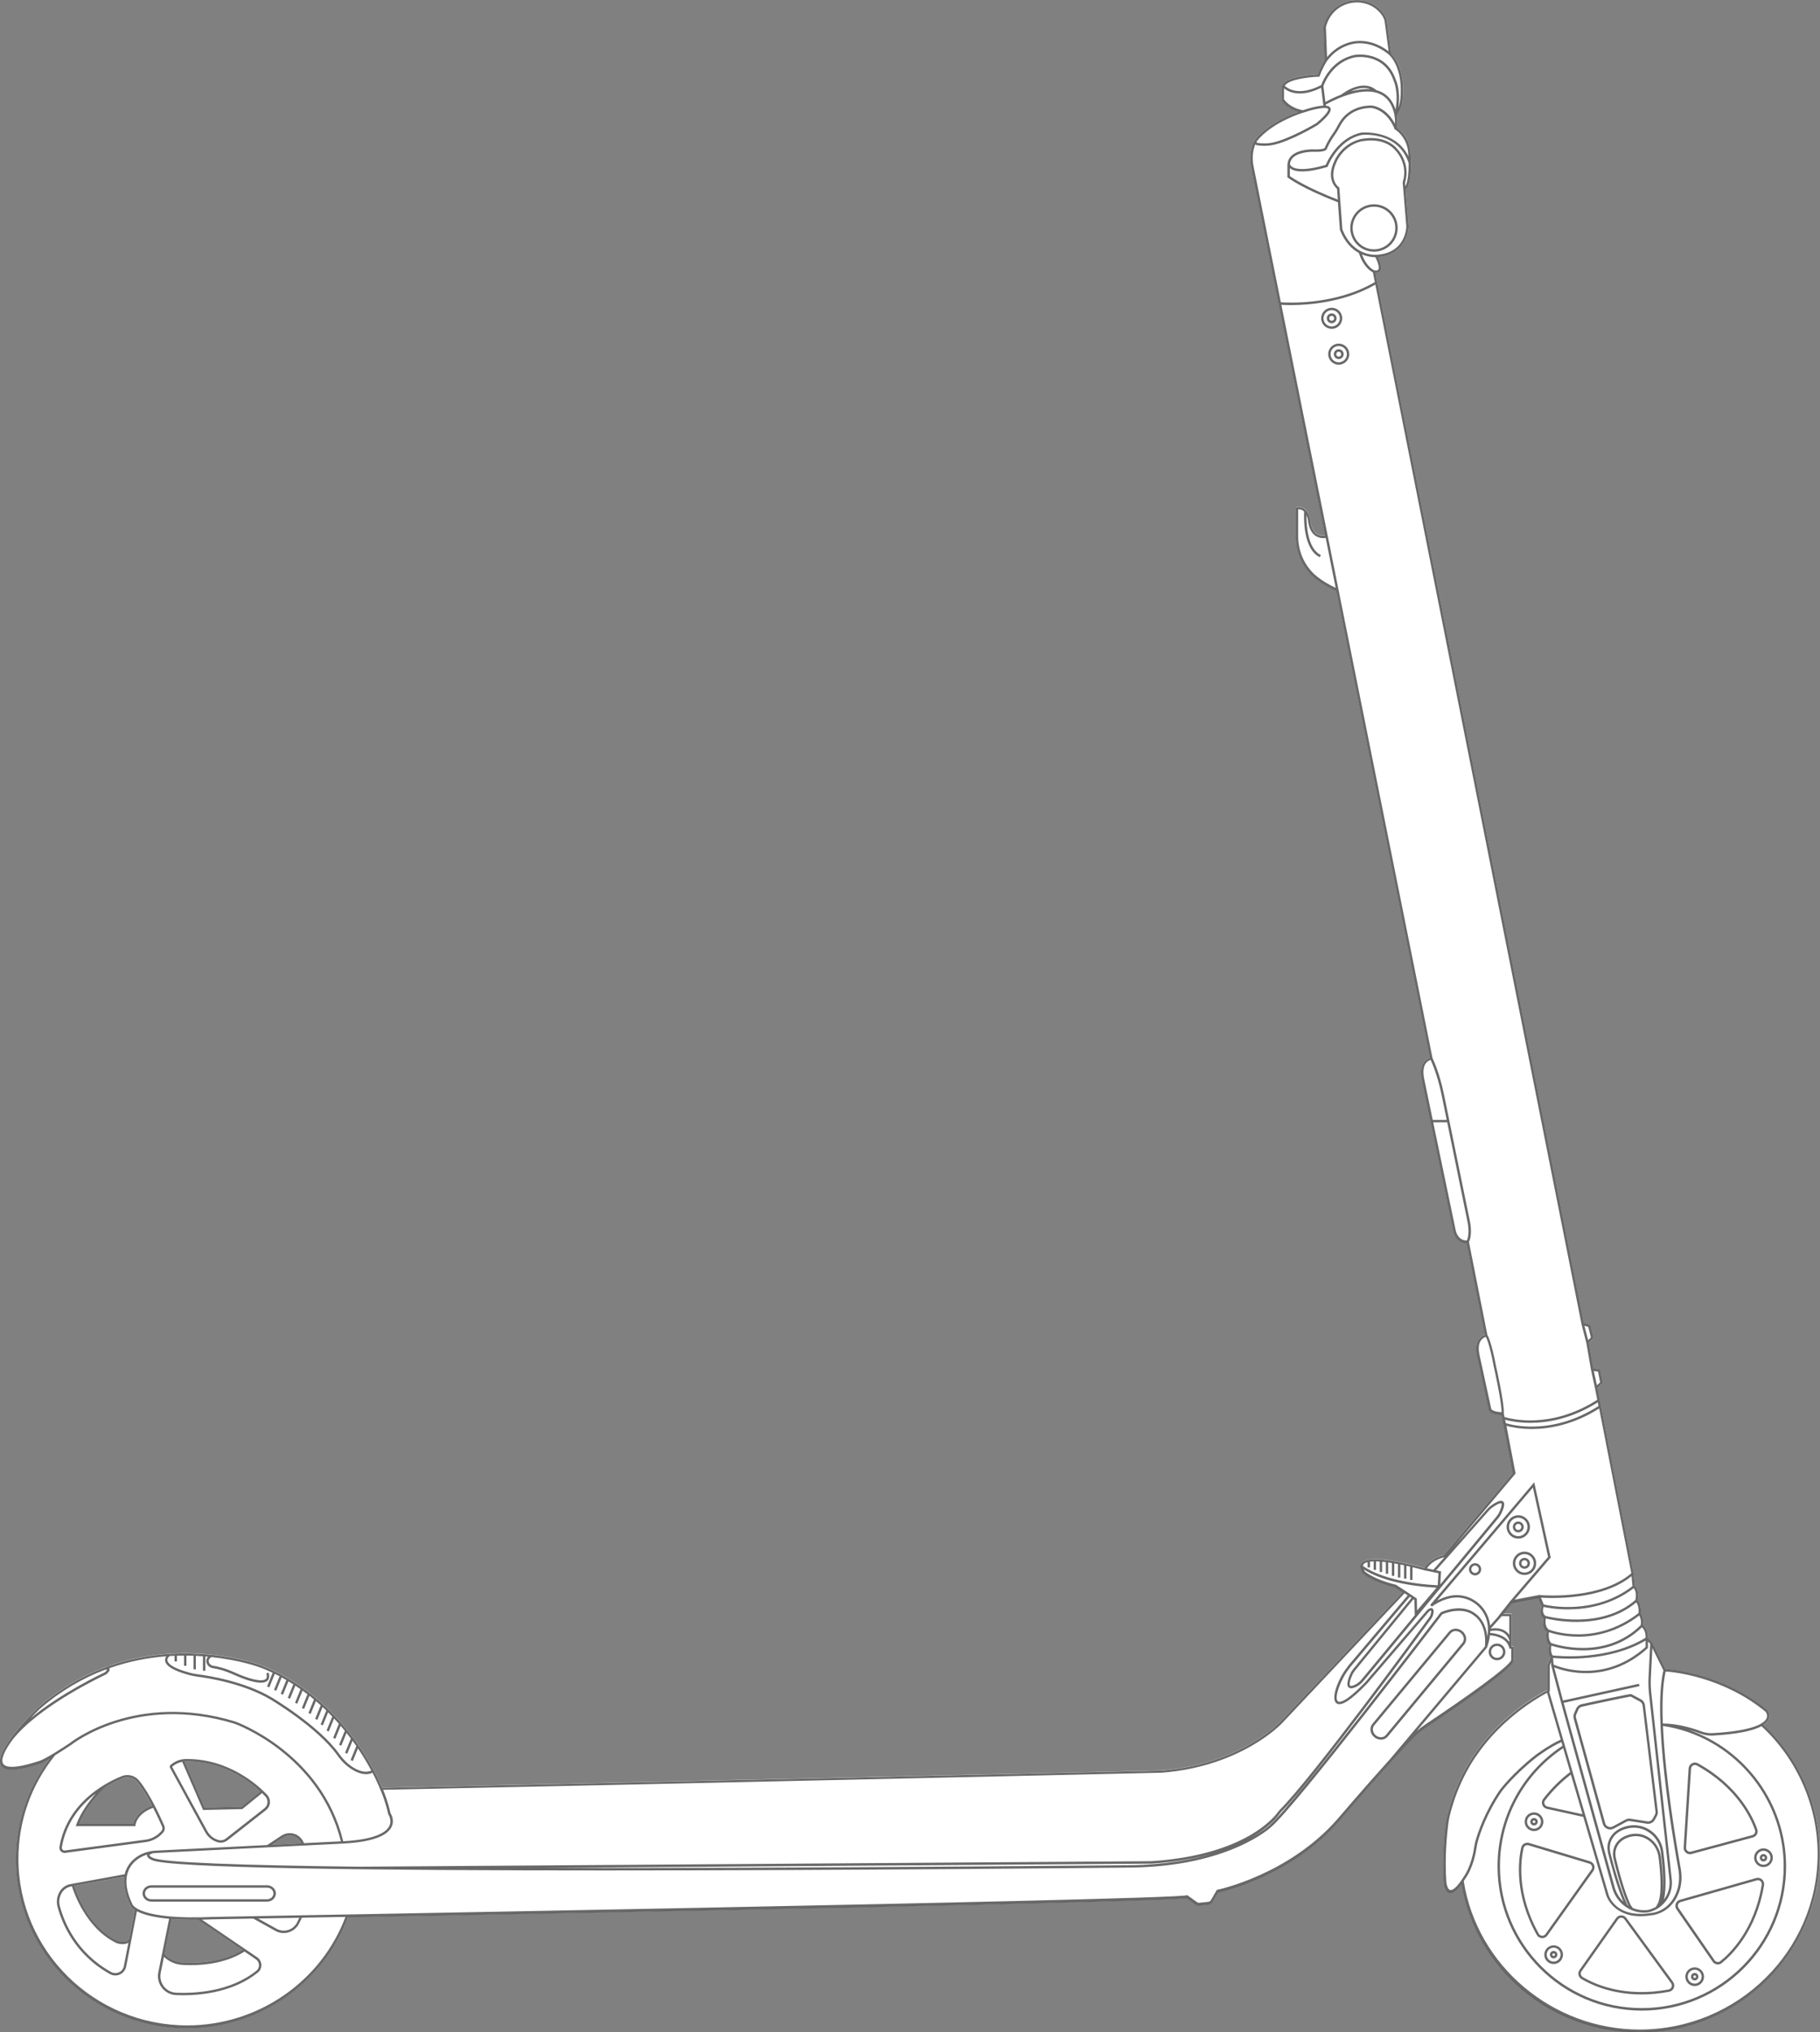 <?xml version="1.0" encoding="utf-8"?>
<!-- Generator: Adobe Illustrator 23.0.0, SVG Export Plug-In . SVG Version: 6.00 Build 0)  -->
<svg version="1.1" id="레이어_1" xmlns="http://www.w3.org/2000/svg" xmlns:xlink="http://www.w3.org/1999/xlink" x="0px"
	 y="0px" viewBox="0 0 455.34 508.34" style="enable-background:new 0 0 455.34 508.34;" xml:space="preserve">
<rect x="0" y="0" width="455.34" height="508.34" fill="#808080" stroke="none"/>
<style type="text/css">
	.st0{fill:#FFFFFF;}
	.st1{opacity:0.7;}
	.st2{fill:#282828;}
</style>
<g>
	<path class="st0" d="M378.68,415.44l0.01-3.58h-0.49v-8.17h-2.09l2.21-2.78l6.55-1.23l0.8,1.95c-0.3,0.73-0.5,2.11,0.49,2.99
		c-0.13,0.59-0.38,2.35,0.8,3.41c-0.11,0.56-0.32,2.26,0.61,3.34c-0.12,0.48-0.37,1.86,0.33,3.07l-0.76,2.06l-0.02,6.28
		c-1.43,0.71-11.31,5.92-18.23,16.08c-0.05,0.05-4.54,6.04-6.77,15.22c-0.16,0.68-0.3,1.4-0.4,2.22c-0.29,2.29-0.91,8.27-0.48,14.48
		c0.01,0.24,0.19,2.32,1.42,2.62c0.09,0.02,0.19,0.03,0.29,0.03c0.77,0,1.69-0.71,2.77-2.15c1.74,10.14,7.02,19.42,14.94,26.2
		c8.2,7,18.69,10.86,29.55,10.86c24.88,0,45.13-19.96,45.13-44.5c0-12.18-5.14-23.93-14.1-32.31c0.65-0.44,1.08-0.92,1.31-1.46
		c0.51-1.23-0.34-2.2-0.42-2.28c-11.04-9.06-23.78-10.13-25.45-10.23l-3.24-6.56l-1.13-1.22c0.1-1.95-0.8-2.87-1.22-3.18
		c0.28-1.43-0.36-2.61-0.57-2.95c0.2-1.89-0.49-2.94-0.78-3.29c0.46-2.29-0.39-3.27-0.73-3.56l-0.3-3.13l-9.06-46.43l1.32-1.17
		l-0.68-3.46l-1.69-0.23l-1.11-6.41l1.19-1.19l-0.83-3.29l-1.63-0.51L344.13,68.28c0.54,0.03,0.94-0.13,1.18-0.47
		c0.62-0.86-0.15-2.66-0.56-3.49c0.01,0,0.03,0,0.03,0c7.48-0.65,7.66-7.58,7.66-7.68l-0.76-9.15c1.79-1.59,1.31-8.37,1.25-9.15
		c-0.2-3.9-2.71-5.89-3.41-6.38c0.22-1.25,0.07-2.61-0.01-3.1c0.11-0.15,0.24-0.37,0.42-0.69c0.56-1,0.91-2.17,1.03-3.36
		c0.73-7.56-2.3-10.84-2.87-11.38l-1.11-8.43c-0.25-0.79-0.66-1.51-1.21-2.15c-1.76-2.06-4.37-3.07-7.11-2.81
		c-2.77,0.27-5.22,1.85-6.55,4.22c-0.73,1.3-0.96,2.36-0.97,2.48l0.3,8.31c-0.22,0.34-1.1,1.78-1.74,3.55
		c-1.59,0.07-9.05,0.54-9.05,3.43v2.87l0.04,0.14c0.04,0.09,1.08,2,4.2,2.9c-2.29,0.81-7.81,3.08-10.91,7.04
		c-0.01,0.01-0.01,0.01-0.01,0.01h-0.01c-0.07,0.11-1.8,2.7-0.88,6.91l18.47,92.07c-0.43,0.06-1.29,0.1-2.08-0.43
		c-0.89-0.6-1.44-1.74-1.62-3.4c-0.01-0.07-0.2-1.88-1.38-2.81c-0.56-0.44-1.23-0.61-2.02-0.52l-0.26,0.04v7.39
		c0,4.13,1.89,8.07,5.05,10.56c1.43,1.13,3.15,2.14,5.08,3.01l23.43,116.8c-0.37,0.1-0.99,0.35-1.48,0.99
		c-0.75,0.99-0.94,2.48-0.54,4.46l7.92,38.02c0.01,0.03,0.65,2.88,3.28,2.88c0.01,0,0.01,0,0.02,0l4.57,22.92
		c-0.37,0.13-1.01,0.42-1.49,1.11c-0.68,0.97-0.83,2.35-0.45,4.13c0.97,4.53,2.92,13.44,2.92,13.44c0.01,0.2,0.26,1.19,3.21,1.35
		l2.8,14.57l-17.33,20.54c-0.59,0.11-3.23,0.74-4.8,3.21c-2.18-0.62-13.82-3.74-15.71-1.22c-0.45,0.61-0.35,1.45,0.36,2.54
		c0.09,0.09,2.23,2.07,7.98,3.48l1.9,1.24l-30.56,32.4c-0.1,0.1-9.98,10.7-29.78,12.23c-1.36,0.03-136.88,3.1-194.98,4.31
		c-0.89-2.26-9.47-22.59-30.49-30.72c-0.12-0.04-4.9-1.8-12.18-2.56l-0.01-0.01c-0.01,0-0.02,0.01-0.04,0.01
		c-3.13-0.33-6.71-0.47-10.59-0.22l-0.01-0.02c-0.01,0.01-0.02,0.01-0.04,0.03c-5,0.33-10.49,1.32-16.09,3.44
		c-0.06,0.01-0.11,0.01-0.16,0.02l0.01,0.03c-5.49,2.09-11.11,5.25-16.48,9.92c-1.16,1.12-11.28,11.05-9.23,14.42
		c0.95,1.57,4.19,1.42,9.87-0.47c0.04-0.01,0.61-0.19,2.25-1.11c-5.49,7.3-8.38,15.95-8.38,25.1c0,23.3,19.21,42.25,42.84,42.25
		c17.94,0,34.09-11.14,40.24-27.75c65.56-1.19,203.38-3.79,209.82-4.79l2.19,1.57c0.3,0.22,0.68,0.31,1.05,0.28l2.18-0.23
		c0.49-0.05,0.92-0.33,1.16-0.76c0.88-1.53,1.2-2.09,1.32-2.3c1.69-0.37,18.37-4.36,30.12-17.71c0.13-0.15,12.8-14.97,18.86-21.11
		c0.97-0.98,2.06-1.88,3.23-2.66C363.3,427.67,377.99,417.72,378.68,415.44z M45.6,490.94c-1.66-0.11-3.2-0.82-4.34-2l-0.1-0.1
		l1.77-8.77c1.59,0.13,3.41,0.2,5.52,0.2c0.34,0,0.69,0,1.05-0.01l11.14,7.59C55.38,491.03,49,491.16,45.6,490.94z M33.33,456.24
		H19.8c1.74-4.43,5.96-8.63,6.44-9.1c1.72-1.05,3.3-1.78,4.44-2.24c0.39-0.16,0.79-0.23,1.2-0.23c0.94,0,1.84,0.41,2.46,1.17
		c1.28,1.57,2.58,3.79,3.68,5.89C34.32,453.05,33.51,455.43,33.33,456.24z M65.1,448.16l-4.69,3.82l-9.22,0.21l-4.98-11.51
		c0.06,0,0.11-0.01,0.17-0.02C55.45,440.48,62.08,445.39,65.1,448.16z M70.73,459.73c0.57-0.38,1.26-0.56,1.95-0.52
		c1.21,0.08,2.24,0.83,2.71,1.93l-7.36,0.37L70.73,459.73z M29.38,485.54c-7.25-3.47-10.24-12.01-10.79-13.75l12.49-2.27
		c-0.26,1.83,0.08,4.16,1.48,7.1c0.02,0.06,0.21,0.56,1.14,1.18l-1.36,7.02C31.76,486.36,29.45,485.56,29.38,485.54z"/>
	<g class="st1">
		<path class="st2" d="M441.23,431.51c0.65-0.44,1.09-0.92,1.31-1.46c0.51-1.23-0.34-2.21-0.41-2.28
			c-11.04-9.06-23.78-10.13-25.45-10.23l-3.24-6.56l-1.13-1.21c0.1-1.95-0.8-2.87-1.22-3.18c0.29-1.42-0.36-2.61-0.57-2.96
			c0.2-1.89-0.49-2.94-0.78-3.29c0.46-2.29-0.39-3.27-0.73-3.56l-0.29-3.13l-9.06-46.43l1.32-1.18l-0.68-3.45l-1.69-0.23l-1.11-6.41
			l1.19-1.19l-0.83-3.29l-1.63-0.51L344.13,68.28c0.54,0.03,0.94-0.13,1.18-0.46c0.62-0.86-0.14-2.66-0.56-3.49
			c0.01,0,0.03,0,0.03,0c7.48-0.65,7.66-7.58,7.66-7.68l-0.76-9.15c1.79-1.59,1.31-8.37,1.25-9.14c-0.21-3.9-2.71-5.9-3.41-6.39
			c0.21-1.25,0.06-2.61-0.01-3.1c0.11-0.15,0.23-0.37,0.41-0.69c0.56-1,0.92-2.16,1.03-3.36c0.73-7.55-2.3-10.84-2.86-11.38
			l-1.12-8.43c-0.25-0.79-0.66-1.51-1.21-2.15c-1.76-2.05-4.36-3.07-7.12-2.8c-2.76,0.27-5.21,1.85-6.56,4.22
			c-0.73,1.3-0.95,2.36-0.97,2.48l0.3,8.31c-0.22,0.34-1.09,1.78-1.73,3.55c-1.59,0.07-9.05,0.54-9.05,3.43v2.87l0.03,0.14
			c0.05,0.09,1.09,2.01,4.2,2.9c-2.29,0.81-7.81,3.08-10.9,7.05c0,0-0.01,0.01-0.01,0.02l0,0c-0.07,0.11-1.81,2.7-0.89,6.91
			l18.47,92.08c-0.43,0.06-1.29,0.09-2.08-0.43c-0.89-0.6-1.43-1.74-1.61-3.4c-0.01-0.08-0.2-1.87-1.38-2.81
			c-0.56-0.44-1.24-0.62-2.02-0.52l-0.26,0.03v7.39c0,4.12,1.89,8.07,5.05,10.56c1.44,1.13,3.15,2.14,5.08,3l23.43,116.8
			c-0.37,0.1-0.99,0.35-1.48,1c-0.75,0.98-0.94,2.48-0.55,4.46l7.92,38.02c0.01,0.03,0.65,2.88,3.28,2.88c0.01,0,0.01,0,0.02,0
			l4.57,22.93c-0.37,0.12-1.01,0.42-1.5,1.11c-0.68,0.97-0.83,2.36-0.45,4.12c0.97,4.53,2.92,13.44,2.92,13.44
			c0.02,0.2,0.26,1.19,3.21,1.36l2.8,14.56l-17.33,20.55c-0.59,0.11-3.23,0.73-4.8,3.2c-2.18-0.61-13.82-3.74-15.71-1.22
			c-0.45,0.61-0.35,1.44,0.36,2.54c0.09,0.08,2.24,2.07,7.98,3.48l1.9,1.24l-30.55,32.4c-0.1,0.11-9.99,10.7-29.77,12.23
			c-1.36,0.03-136.88,3.11-194.98,4.3c-0.89-2.26-9.46-22.58-30.49-30.71c-0.12-0.05-4.9-1.8-12.18-2.56l-0.01-0.02
			c-0.01,0-0.02,0.01-0.04,0.02c-3.13-0.32-6.71-0.47-10.59-0.21l-0.01-0.02c0,0-0.02,0.02-0.04,0.02c-5,0.33-10.49,1.33-16.09,3.44
			c-0.06,0.01-0.11,0.02-0.16,0.03l0.01,0.03c-5.49,2.09-11.1,5.25-16.48,9.92c-1.16,1.12-11.28,11.04-9.24,14.42
			c0.95,1.57,4.19,1.42,9.87-0.47c0.04-0.01,0.6-0.18,2.24-1.11c-5.49,7.3-8.38,15.94-8.38,25.1c0,23.3,19.22,42.25,42.84,42.25
			c17.95,0,34.09-11.14,40.25-27.75c65.56-1.19,203.38-3.79,209.82-4.79l2.19,1.58c0.3,0.22,0.68,0.31,1.05,0.28l2.18-0.23
			c0.48-0.05,0.92-0.33,1.16-0.75c0.88-1.53,1.2-2.09,1.32-2.3c1.68-0.37,18.36-4.35,30.12-17.71c0.13-0.15,12.8-14.98,18.86-21.11
			c0.97-0.98,2.06-1.88,3.23-2.66c6.28-4.17,20.96-14.13,21.66-16.41l0.01-3.58h-0.49v-8.16h-2.09l2.21-2.78l6.54-1.23l0.81,1.95
			c-0.3,0.73-0.51,2.11,0.49,2.99c-0.13,0.59-0.38,2.34,0.8,3.41c-0.11,0.56-0.32,2.26,0.61,3.34c-0.12,0.48-0.37,1.86,0.33,3.06
			l-0.77,2.07l-0.02,6.28c-1.43,0.71-11.31,5.92-18.24,16.08c-0.04,0.06-4.53,6.04-6.77,15.22c-0.17,0.68-0.3,1.41-0.4,2.22
			c-0.29,2.28-0.91,8.27-0.48,14.48c0.02,0.24,0.2,2.32,1.42,2.62c0.09,0.02,0.19,0.03,0.29,0.03c0.77,0,1.69-0.71,2.77-2.15
			c1.73,10.14,7.02,19.42,14.94,26.19c8.19,7,18.69,10.86,29.54,10.86c24.88,0,45.13-19.97,45.13-44.51
			C455.34,451.64,450.2,439.89,441.23,431.51z M441.99,429.83c-0.47,1.13-2.83,3.12-13.39,3.74c-1.03,0.07-2.03-0.09-2.99-0.45
			c-1.96-0.74-5.76-1.94-9.59-1.96c-0.2-5.15-0.04-9.75,0.71-13c1.88,0.12,14.25,1.26,24.98,10.05
			C441.72,428.22,442.35,428.94,441.99,429.83z M392.83,443.3c-2.46,1.86-4.73,4.11-6.75,6.71c-0.33,0.43-0.42,0.99-0.23,1.5
			c0.19,0.51,0.62,0.89,1.15,1.01l9.12,2.01l5.77,19.7c0.02,0.06,1.63,5.15,8.59,5.15c0.8,0,1.68-0.07,2.63-0.22
			c0.05,0,4.89-0.27,6.93-5.72c0.68-1.82,0.84-3.89,0.46-5.98c-1.11-6.15-3.88-22.53-4.45-35.68c17.24,2.58,30.2,17.6,30.2,35.09
			c0,19.57-15.92,35.49-35.49,35.49c-19.57,0-35.49-15.92-35.49-35.49c0-11.92,5.91-22.92,15.82-29.53L392.83,443.3z M395.93,453.87
			l-8.8-1.94c-0.33-0.07-0.59-0.31-0.71-0.62c-0.12-0.32-0.06-0.66,0.14-0.92c1.93-2.49,4.1-4.65,6.45-6.45L395.93,453.87z
			 M412.86,411.23l-0.42,8.33c-0.07,1.38-0.03,2.77,0.12,4.14l5.11,46.53c0.2,1.83-0.33,3.59-1.37,4.96
			c0.73-3.02,0.34-8.06-0.18-12.07c-0.27-2.08-1.41-3.96-3.12-5.17c-1.71-1.2-3.78-1.62-5.8-1.17c-0.13,0.03-0.2,0.05-0.2,0.05
			c-2.76,0.68-3.94,2.26-4.45,3.46c-0.44,1.04-0.5,2.22-0.2,3.44c0.61,2.45,2.13,8.17,3.81,12.03c-1.03-0.97-1.81-2.23-2.21-3.69
			L391.2,426l18.97-4.18l-0.13-0.59l-19,4.19l-2.2-8.29c2.58,1.02,13.24,4.37,23.36-4.75l0.1-0.09v-1.64L412.86,411.23z
			 M407.2,476.62c-1.85-3.73-3.6-10.34-4.28-13.02c-0.27-1.08-0.21-2.14,0.17-3.06c0.66-1.57,2.02-2.61,4.05-3.11
			c0,0,0.07-0.02,0.18-0.04c1.86-0.41,3.76-0.03,5.33,1.08c1.57,1.11,2.62,2.84,2.87,4.75c0.38,2.95,0.84,7.67,0.38,10.85
			c0.33-2.7,0.02-6.45-0.36-9.53c-0.24-1.9-1.25-3.61-2.78-4.68c-1.45-1.02-3.19-1.36-4.89-0.97c-0.11,0.02-0.17,0.04-0.17,0.04
			c-2.38,0.61-3.39,2.02-3.83,3.1c-0.37,0.93-0.43,1.99-0.17,3.06c0.58,2.39,2.08,8.26,3.7,11.67
			C407.33,476.71,407.27,476.66,407.2,476.62z M408.52,477.33l-0.56-0.78c-1.59-3.29-3.1-9.21-3.67-11.6
			c-0.23-0.95-0.18-1.89,0.15-2.69c0.56-1.38,1.71-2.3,3.42-2.74c0,0,0.06-0.02,0.15-0.04c1.54-0.35,3.1-0.04,4.41,0.88
			c1.39,0.97,2.31,2.52,2.53,4.26c0.42,3.38,0.95,9.38-0.22,11.63l-0.44,0.78c-0.54,0.32-1.14,0.57-1.78,0.73
			c-0.16,0.04-0.26,0.06-0.25,0.06c-0.2,0.02-0.4,0.04-0.59,0.05C410.57,477.92,409.5,477.73,408.52,477.33z M411.7,410.42v1.61
			c-10.52,9.39-21.58,5.02-23.02,4.39l-0.11-1.66C390.76,414.97,402.47,415.86,411.7,410.42z M411.7,409.71
			c-9.45,5.77-21.78,4.59-23.26,4.42c-0.52-0.9-0.41-1.94-0.31-2.45c0.96,0.31,4.01,1.19,7.89,1.19c4.48,0,10.05-1.18,14.76-5.76
			C411.11,407.38,411.77,408.13,411.7,409.71z M376.56,355.17c0.95,0.26,3.2,0.78,6.32,0.78c4.35,0,10.37-1.02,16.87-5.13l0.18,0.92
			c-11.77,7.55-21.96,4.68-23.2,4.29L376.56,355.17z M400.33,345.83l-0.81,0.72l-0.77-3.56l1.05,0.14L400.33,345.83z M398.02,334.59
			l-0.68,0.68l-0.94-3.61l0.96,0.3L398.02,334.59z M344.82,67.46c-0.15,0.21-0.48,0.26-0.98,0.17c-0.2-0.08-1.96-0.89-3.09-3.99
			c1.37,0.58,2.61,0.7,3.35,0.71C344.6,65.32,345.21,66.9,344.82,67.46z M351.84,56.66c0,0.26-0.16,6.46-7.12,7.06
			c-0.06,0.01-6.06,0.8-8.88-6.35l-0.74-10.3l-0.01-0.15l-0.12-0.08c-0.11-0.08-2.74-1.95-0.49-6.53c0.02-0.04,1.6-3.7,5.8-4.87
			c0.06-0.01,5.77-1.5,8.93,2.29c0.03,0.03,3.16,3.23,1.74,7.8l-0.02,0.06L351.84,56.66z M351.61,46.63l-0.08-0.96
			c1.49-4.88-1.87-8.31-1.88-8.33c-3.39-4.07-9.28-2.53-9.53-2.47c-4.48,1.25-6.13,5.05-6.19,5.2c-2.2,4.46,0.02,6.71,0.58,7.18
			l0.19,2.69c-7.82-3.04-11.33-5.41-11.99-5.89v-2.02c0.05,0.05,0.1,0.09,0.16,0.14c0.52,0.39,1.41,0.72,2.94,0.72
			c1.43,0,3.43-0.29,6.2-1.11l0.14-0.04l0.05-0.14c0.02-0.07,2.57-6.64,8.54-7.85c0.37-0.04,9.08-0.85,11.68,7.06
			C352.43,42.91,352.27,45.46,351.61,46.63z M352.33,38.39c0.02,0.2,0.03,0.45,0.04,0.71c-3.33-6.73-11.61-5.95-11.73-5.94
			c-5.82,1.18-8.53,7.09-8.96,8.09c-5.64,1.63-7.71,0.99-8.45,0.46c-0.34-0.25-0.47-0.51-0.51-0.67c0.07-0.62,0.32-1.16,0.76-1.59
			c1.56-1.53,4.91-1.48,4.93-1.48c1.87,0.07,3.03-0.1,3.43-0.51c0.1-0.1,0.14-0.2,0.15-0.27c0.55-1.35,1.43-2.71,2.08-3.62
			c0.41-0.58,0.8-1.24,1.2-2.01c2.22-4.32,6.49-4.57,7.74-4.55c0.2,0,0.38,0.03,0.56,0.07c3.57,0.91,5.07,4.51,5.28,5.06l-0.03,0.12
			l0.18,0.11C349.06,32.38,352.11,34.27,352.33,38.39z M345.42,22.93c-0.35-0.15-0.71-0.28-1.07-0.37c-3.36-2.96-8.2,0.64-8.8,1.11
			c-1.86,0.71-3.33,1.5-3.95,1.85l-0.5-3.98c0.19-0.57,2.21-6.05,7.95-7.21c0.07-0.01,7.21-1.19,9.61,5.85
			c0.01,0.03,1.28,2.67,0.49,7.23C348.45,25.23,347.2,23.72,345.42,22.93z M342.82,22.31c-1.6-0.12-3.28,0.14-4.86,0.56
			C339.34,22.2,341.18,21.64,342.82,22.31z M332.62,4.56c1.24-2.2,3.52-3.66,6.09-3.91c0.27-0.03,0.54-0.04,0.81-0.04
			c2.25,0,4.33,0.94,5.79,2.63c0.5,0.58,0.86,1.23,1.08,1.89l1.02,7.71c-1.23-0.97-4.2-2.89-8-2.58c-0.18,0.01-4.23,0.21-7.4,4.03
			l-0.28-7.5C331.72,6.77,331.93,5.76,332.62,4.56z M329.91,19.19l0.21-0.01l0.07-0.2c0.69-1.99,1.75-3.64,1.79-3.69
			c3.04-4.21,7.4-4.44,7.46-4.44c4.65-0.39,8.12,2.9,8.15,2.93l0.1,0.1c0.52,0.52,3.35,3.7,2.66,10.86
			c-0.07,0.75-0.25,1.49-0.51,2.18c0.64-4.4-0.58-6.9-0.63-6.98c-2.55-7.48-10.19-6.22-10.28-6.21c-5.9,1.19-8.08,6.67-8.4,7.56
			c-5.66,2.93-8.47,0.78-9.11,0.17C322.43,19.81,327.74,19.26,329.91,19.19z M321.24,24.81V22.1c1.03,0.85,3.99,2.49,9.29-0.14
			l0.56,4.47c-1.69,0.05-4.1,0.8-5.12,1.15C322.73,26.96,321.46,25.16,321.24,24.81z M326.08,28.17l1.23-0.36l-0.06-0.01
			c2.38-0.7,4.73-1.07,5.04-0.54c0.07,0.12,0.24,0.85-2.95,3.53c-0.07,0.04-6.75,4.04-11.05,4.9c-1.47,0.29-2.82,0.19-3.7,0.06
			c-0.12-0.02-0.17-0.11-0.19-0.15c-0.02-0.04-0.04-0.14,0.03-0.24c0-0.01,0.01-0.01,0.01-0.01C318.23,30.51,326,28.19,326.08,28.17
			z M314.07,36.12c0.12,0.11,0.27,0.19,0.44,0.22c0.49,0.08,1.11,0.14,1.82,0.14c0.64,0,1.35-0.05,2.09-0.2
			c4.4-0.88,10.97-4.81,11.28-5.01c2.6-2.19,3.57-3.52,3.12-4.31c-0.18-0.32-0.58-0.47-1.11-0.52l-0.03-0.27
			c0.85-0.49,8.63-4.84,13.5-2.68c1.91,0.84,3.15,2.61,3.69,5.24l-0.05,0.23l0.09,0.04c0.05,0.36,0.13,1.14,0.09,1.98
			c-0.71-1.38-2.32-3.74-5.27-4.49c-0.22-0.06-0.46-0.09-0.7-0.09c-1.33-0.01-5.91,0.25-8.29,4.88c-0.38,0.75-0.76,1.38-1.16,1.94
			c-0.67,0.94-1.58,2.36-2.16,3.77l-0.02,0.05c-0.09,0.08-0.61,0.42-2.97,0.32c-0.16,0-3.62-0.06-5.37,1.65
			c-0.53,0.52-0.84,1.16-0.93,1.88l-0.04,0c0,0.01,0,0.08,0.03,0.19c-0.01,0.09-0.03,0.18-0.03,0.28v2.99l0.12,0.09
			c0.14,0.11,3.51,2.69,12.52,6.16l0.49,6.85l0.02,0.09c1.22,3.11,3.02,4.81,4.73,5.74c1.09,3.46,2.95,4.59,3.51,4.85l0.48,2.44
			c-9.93,5.8-21.78,5.18-23.51,5.05l-6.79-33.86C313.09,39.12,313.64,37.14,314.07,36.12z M329.61,144.32
			c-3.02-2.37-4.82-6.14-4.82-10.08v-6.84c0.51-0.01,0.94,0.12,1.3,0.41c0.07,0.05,0.13,0.12,0.19,0.18
			c-0.07,1.23-0.35,9.39,3.92,11.4l0.26-0.55c-3.34-1.57-3.62-7.62-3.6-9.99c0.31,0.68,0.39,1.35,0.39,1.36
			c0.2,1.84,0.83,3.14,1.88,3.84c0.97,0.65,2.02,0.61,2.54,0.53l2.5,12.49C332.45,146.26,330.91,145.34,329.61,144.32z
			 M356.74,265.97c0.41-0.54,0.92-0.73,1.19-0.8c0.37,0.78,1.74,3.9,2.76,8.86c0.26,1.27,0.71,3.47,1.26,6.14h-3.5l-2.13-10.24
			C355.97,268.17,356.11,266.8,356.74,265.97z M364.23,307.95l-5.66-27.18h3.5c1.99,9.71,5.08,24.89,5.08,24.89
			c0.01,0.03,0.65,2.96-0.16,4.67C364.8,310.38,364.26,308.05,364.23,307.95z M367.51,310.67c0.95-1.9,0.27-5.01,0.24-5.14
			c0,0-5.26-25.77-6.46-31.63c-1.15-5.6-2.71-8.81-2.89-9.17L320.58,76.25c0.46,0.03,1.29,0.07,2.42,0.07
			c4.43,0,13.31-0.65,21.09-5.12l51.58,260.06l0.03,0.17l0.01,0l1.16,4.48l1.21,6.98l0.01,0l0.93,4.28h0l0.59,3.01
			c-11.69,7.5-21.82,4.74-23.2,4.31l-0.18-0.91c0.22-2.25-1.9-11.65-1.99-12.05c-1.07-5.65-1.91-7.24-2.12-7.57L367.51,310.67z
			 M373.09,352.45c0,0-1.95-8.93-2.93-13.47c-0.34-1.59-0.23-2.81,0.35-3.64c0.41-0.59,0.94-0.82,1.22-0.9
			c0.26,0.48,1,2.19,1.95,7.23c0.02,0.09,2.05,9.09,1.99,11.62C373.72,353.17,373.14,352.67,373.09,352.45z M361.36,389.59
			l-2.75,3.1l-1.61-0.34C358.57,390.1,361.18,389.62,361.36,389.59z M353.85,400.23l0.11,3.85l-13.28,16.03
			c-0.52,0.63-1.12,1.1-1.78,1.4c-0.55,0.25-0.97,0.32-1.12,0.17c-0.1-0.09-0.35-0.56,0.51-2.56c0.19-0.45,0.45-0.87,0.77-1.26
			l14.56-17.77L353.85,400.23z M359.29,392.84l13.21-14.93c0.27-0.3,0.57-0.57,0.89-0.8c1.37-0.97,2.09-1.14,2.24-1.02
			c0.01,0.01,0.32,0.29-0.5,2.12c-0.19,0.43-0.45,0.84-0.76,1.22l-14.03,16.94l0.2-3.26L359.29,392.84z M341.14,391.35
			c0.19-0.26,0.55-0.44,1.01-0.56v1.32h0.6v-1.44c0.28-0.04,0.59-0.06,0.92-0.06v2.14h0.6v-2.14c0.29,0.01,0.6,0.02,0.92,0.04v2.62
			h0.6v-2.57c0.3,0.03,0.6,0.06,0.92,0.1v2.91h0.6v-2.83c0.3,0.04,0.61,0.09,0.92,0.14v3.19h0.6v-3.09
			c0.31,0.05,0.61,0.11,0.92,0.16v3.37h0.6v-3.26c0.31,0.06,0.61,0.12,0.92,0.19v3.35h0.6v-3.22c0.31,0.07,0.62,0.14,0.92,0.21v3.34
			h0.6v-3.19c1.19,0.28,2.24,0.56,3.01,0.78l0.22,0.06l0.01-0.02l3.25,0.68l-0.18,3.02c-12.66-0.65-17.9-4.23-18.72-4.86
			C341.02,391.6,341.06,391.46,341.14,391.35z M349.29,396.48l-0.09-0.04c-5.28-1.29-7.48-3.1-7.74-3.32
			c-0.11-0.18-0.2-0.34-0.27-0.5c1.78,1.17,7.11,3.96,18.2,4.57l-4.85,5.7l-0.08-2.99l-2.62-1.76l0,0l-0.28-0.18l-0.02-0.01l0,0
			L349.29,396.48z M290.6,443.48c20.05-1.54,30.09-12.31,30.19-12.42l30.62-32.48l0.78,0.53l-14.72,17.41c0,0-0.16,0.24-0.47,0.63
			c-2.09,2.63-4.13,7.66-2.7,8.91c1.12,0.98,3.67-0.63,7.8-4.94c0.06-0.06,0.11-0.12,0.16-0.19l15.23-17.74
			c0.2-0.17,0.47-0.31,0.54-0.31c0,0,0,0,0,0c0,0,0.11,0.15-0.06,0.87c-0.07,0.31-0.22,0.61-0.42,0.89
			c-2.92,4.02-28.82,39.54-37.41,48.17c-0.13,0.13-0.25,0.27-0.36,0.42c-0.76,1.11-8.1,10.87-31.79,12.38l-198.34,1.38
			c-28.59-0.34-49.34-1.02-51.43-2.24c-0.39-0.15-0.84-0.46-0.83-0.63c0-0.07,0.17-0.27,0.78-0.48c0.29-0.04,0.58-0.07,0.87-0.09
			l46.63-2.34l0.36-0.02l0,0c6.76-0.38,10.78-1.78,11.94-4.16c0.79-1.64-0.07-3.13-0.27-3.44c-0.6-2.73-1.47-4.95-1.85-5.84
			C154.08,446.58,289.22,443.51,290.6,443.48z M288.02,466.23c6.43-0.41,11.66-1.41,15.89-2.68c-5.34,1.65-12.35,2.97-21.24,3.06
			c-1.36,0.01-79.38,0.81-146.94,0.68l152.08-1.06C287.88,466.23,287.95,466.23,288.02,466.23z M68.03,461.51l2.7-1.78
			c0.57-0.38,1.26-0.56,1.95-0.52c1.21,0.08,2.24,0.83,2.71,1.93L68.03,461.51z M68.21,418.48l-1.39,3.42l0.56,0.23l1.38-3.39
			c0.4,0.2,0.79,0.41,1.18,0.61l-1.39,3.4l0.56,0.23l1.36-3.35c0.4,0.22,0.79,0.44,1.17,0.67l-1.4,3.43l0.56,0.23l1.37-3.35
			c0.41,0.25,0.81,0.5,1.21,0.76l-1.38,3.37l0.56,0.23l1.33-3.27c0.44,0.29,0.88,0.59,1.3,0.89l-1.38,3.39l0.56,0.23l1.33-3.27
			c0.42,0.3,0.82,0.6,1.22,0.91l-1.4,3.44l0.56,0.23l1.34-3.29c0.39,0.3,0.76,0.61,1.13,0.92l-1.38,3.39l0.56,0.23l1.31-3.21
			c0.41,0.35,0.81,0.7,1.2,1.05l-1.39,3.4l0.56,0.23l1.3-3.19c0.31,0.29,0.63,0.58,0.93,0.87l-1.42,3.48l0.56,0.23l1.32-3.25
			c0.35,0.35,0.7,0.7,1.03,1.05l-1.43,3.5l0.56,0.23l1.32-3.24c0.41,0.44,0.81,0.88,1.2,1.32l-1.43,3.52l0.56,0.23l1.32-3.24
			c0.36,0.42,0.7,0.83,1.04,1.24l-1.43,3.5l0.56,0.23l1.3-3.19c0.37,0.47,0.73,0.94,1.08,1.4l-1.45,3.56l0.56,0.23l1.32-3.23
			c0.32,0.44,0.64,0.88,0.94,1.32l-1.43,3.51l0.56,0.23l1.28-3.14c1.38,2.05,2.49,3.94,3.33,5.53c-1.25,0.58-2.81,0.3-4.65-0.87
			c-1.25-0.8-2.38-1.9-3.35-3.27c-5.03-7.1-16.78-14.07-16.9-14.14c-6.88-4.08-15.88-5.47-18.48-5.8c-0.7-0.09-1.36-0.22-1.98-0.38
			c-4.68-1.25-5.54-2.46-5.64-3.07c-0.08-0.52,0.33-0.94,0.55-1.12c0.42-0.03,0.83-0.05,1.23-0.06v1.41h0.6v-1.43
			c0.6-0.02,1.19-0.03,1.77-0.03v2.55h0.6v-2.55c0.6,0,1.19,0.02,1.77,0.04v3.39h0.6v-3.36c0.6,0.03,1.19,0.06,1.77,0.1v3.62h0.6
			v-3.57c0.23,0.02,0.46,0.04,0.68,0.06c-0.34,0.35-0.57,0.85-0.39,1.51c0.2,0.71,0.84,1.24,1.62,1.36c0.88,0.13,2.7,0.5,5.1,1.59
			c1.55,0.7,4.75,2.04,6.88,2.04c0.67,0,1.23-0.13,1.6-0.45c0.5-0.43,0.62-1.12,0.35-2.06l-0.58,0.17c0.2,0.69,0.14,1.17-0.17,1.43
			c-0.88,0.75-3.95,0.1-7.83-1.68c-2.47-1.12-4.36-1.51-5.26-1.64c-0.55-0.08-0.99-0.44-1.13-0.92c-0.2-0.73,0.4-1.12,0.69-1.26
			c7.12,0.76,11.79,2.47,11.9,2.52C66.03,417.48,67.13,417.97,68.21,418.48z M9.92,427.55c5.34-4.63,10.9-7.76,16.35-9.83
			c0.22-0.03,0.43-0.03,0.54,0c-0.04,0.09-0.17,0.28-0.59,0.64c-0.73,0.34-11.04,5.21-18.58,11.5
			C8.51,428.94,9.31,428.14,9.92,427.55z M9.97,440.48c-6.62,2.2-8.65,1.61-9.18,0.74c-0.69-1.14,0.5-3.46,2.29-5.92
			c6.74-8.65,23.28-16.33,23.44-16.4l0.07-0.05c0.51-0.44,1.01-0.95,0.8-1.4c-0.02-0.04-0.05-0.07-0.08-0.1
			c4.96-1.76,9.81-2.65,14.29-3c-0.2,0.3-0.36,0.69-0.29,1.15c0.21,1.34,2.25,2.54,6.08,3.56c0.64,0.17,1.33,0.3,2.06,0.4
			c2.57,0.33,11.47,1.7,18.24,5.72c0.12,0.07,11.76,6.98,16.72,13.97c1.02,1.44,2.2,2.59,3.52,3.43c1.32,0.84,2.55,1.26,3.65,1.26
			c0.58,0,1.12-0.12,1.61-0.36c1.28,2.46,1.89,4.06,1.91,4.12l0.07,0.2l0.02,0c0.28,0.64,1.28,3.02,1.92,6.01l0.05,0.11
			c0.01,0.01,0.97,1.4,0.25,2.88c-0.73,1.5-3.34,3.38-11.54,3.82c-5.42-22.2-26.8-29.88-27.03-29.96
			c-25.03-7.63-41.23,5.27-41.36,5.38C11.62,439.97,10,440.47,9.97,440.48z M46.85,506.69c-23.29,0-42.24-18.68-42.24-41.65
			c0-9.53,3.18-18.49,9.18-25.93c1.05-0.64,2.37-1.48,4.05-2.6c0.16-0.13,16.12-12.82,40.82-5.29c0.21,0.07,21.22,7.63,26.61,29.42
			l-9.23,0.46c-0.51-1.42-1.79-2.4-3.31-2.5c-0.82-0.06-1.64,0.17-2.33,0.62l-3.55,2.35L39,462.97c-1.96,0.1-3.74,0.73-5.15,1.83
			c-1.14,0.89-2.22,2.2-2.66,4.08l-13.59,2.47c-1.07,0.2-2.03,0.84-2.61,1.76c-0.73,1.15-0.95,2.56-0.61,3.86
			c1.11,4.19,4.3,11.96,13.1,16.87c0.43,0.24,0.9,0.36,1.37,0.36c0.41,0,0.82-0.09,1.2-0.27c0.79-0.38,1.35-1.11,1.52-1.97
			l2.68-13.83c1.35,0.72,3.77,1.5,8.06,1.89l-2.71,13.41c-0.18,0.9-0.1,1.83,0.24,2.68c0.69,1.75,2.34,2.93,4.2,3
			c0.53,0.02,1.1,0.04,1.72,0.04c5.02,0,12.83-0.9,18.78-5.7c0.54-0.44,0.85-1.1,0.85-1.83c0-0.79-0.39-1.53-1.04-1.97l-13.83-9.41
			c0.89-0.02,1.82-0.05,2.8-0.09c1.04-0.02,4.57-0.08,10.04-0.18l5.53,3.08c0.64,0.36,1.36,0.54,2.09,0.54
			c1.66,0,3.18-0.97,3.89-2.47l0.65-1.37c3.34-0.06,6.99-0.13,10.9-0.2C80.31,495.81,64.46,506.69,46.85,506.69z M18,471.9
			c0.51,1.65,3.57,10.57,11.15,14.2c0.4,0.14,0.96,0.27,1.54,0.27c0.5,0,1.01-0.1,1.43-0.36l-1.13,5.84
			c-0.13,0.67-0.57,1.25-1.19,1.54c-0.64,0.31-1.39,0.28-2.02-0.07c-8.61-4.8-11.72-12.4-12.81-16.5c-0.3-1.14-0.11-2.37,0.53-3.38
			c0.5-0.78,1.3-1.32,2.21-1.49L18,471.9z M32.35,484.82c-0.59,1.53-2.9,0.74-2.97,0.71c-7.25-3.47-10.24-12.01-10.79-13.75
			l12.49-2.27c-0.26,1.84,0.08,4.16,1.49,7.11c0.02,0.06,0.2,0.57,1.14,1.18L32.35,484.82z M49.49,480.26l11.14,7.58
			c-5.25,3.19-11.63,3.32-15.02,3.1c-1.66-0.11-3.2-0.82-4.34-2l-0.1-0.11l1.77-8.76c1.59,0.13,3.41,0.2,5.51,0.2
			C48.78,480.27,49.13,480.27,49.49,480.26z M41.02,489.54c1.23,1.18,2.83,1.9,4.55,2.01c0.64,0.04,1.38,0.07,2.2,0.07
			c3.69,0,8.97-0.6,13.41-3.4l2.84,1.94c0.49,0.33,0.78,0.88,0.78,1.47c0,0.53-0.23,1.04-0.63,1.36c-6.53,5.26-15.39,5.72-20.1,5.53
			c-1.62-0.07-3.06-1.1-3.66-2.62c-0.29-0.75-0.36-1.55-0.21-2.34L41.02,489.54z M64.58,479.95c2.95-0.05,6.4-0.11,10.29-0.18
			l-0.52,1.1c-0.61,1.29-1.92,2.12-3.35,2.12c-0.63,0-1.25-0.16-1.8-0.47L64.58,479.95z M334.48,455.22
			c-12.2,13.85-29.75,17.51-29.92,17.54l-0.14,0.03l-0.07,0.13c-0.05,0.08-0.91,1.59-1.38,2.41c-0.15,0.25-0.41,0.42-0.7,0.45
			l-2.18,0.23c-0.23,0.02-0.45-0.04-0.63-0.17l-2.41-1.73l-0.13,0.03c-5.19,1.24-241.21,5.36-243.6,5.41
			c-18.49,0.84-20.15-3.07-20.18-3.14c-2.95-6.19-1.04-9.47,1.09-11.13c0.76-0.59,1.63-1.03,2.59-1.32
			c-0.02,0.05-0.03,0.11-0.03,0.16c-0.02,0.68,1.01,1.13,1.17,1.19c3.53,2.07,57.1,2.62,113.26,2.62
			c61.64,0,126.41-0.67,131.47-0.72c24.85-0.23,35.26-10.08,35.35-10.16c6.13-5.21,40.74-50.51,42.81-53.21
			c0.59-0.25,5.06-2.05,8.05,0.41c0.13,0.08,3.14,2.1,2.61,7.64l-23.74,28.18l0,0C341.64,446.83,334.57,455.11,334.48,455.22z
			 M378.09,415.29c-0.67,1.78-11.47,9.44-21.4,16.05c-0.79,0.52-1.53,1.1-2.24,1.72l17.56-20.85l0.05-0.1
			c0.36-1.03,0.59-2.03,0.71-3.01c0.88,0.05,4.11,0.42,4.82,3.1v0.25h0.49V415.29z M377.6,410.78c-1.3-1.9-3.92-2.22-4.77-2.28
			c0.01-0.15,0.01-0.3,0.02-0.44c0.81-0.19,3.73-0.66,4.75,2.26V410.78z M377.6,404.3v4.69c-1.33-1.91-3.65-1.74-4.65-1.56
			l2.78-3.13H377.6z M374.87,404.3h0.05l-2.11,2.38c-0.01-0.09-0.01-0.18-0.03-0.27c-0.29-2.33-1.57-4.46-3.52-5.83
			c-1.92-1.36-4.31-1.85-6.56-1.35c-1.24,0.27-2.32,0.74-3.15,1.17l23.96-28.26l3.8,17.35L378,400.36l-0.01,0l-0.06,0.07l0,0l0,0
			L374.87,404.3z M378.95,400.18l9.02-10.52l-4.13-18.84l-26.02,30.68l0.42,0.43c0.02-0.02,1.96-1.54,4.59-2.12
			c2.09-0.46,4.31,0,6.09,1.26c1.8,1.28,2.99,3.25,3.27,5.41c0.12,0.96,0.08,1.97-0.08,3.01c-0.38-4.08-2.77-5.67-2.87-5.73
			c-3.45-2.85-8.51-0.54-8.72-0.44l-0.11,0.09c-0.37,0.48-36.63,47.96-42.78,53.19c-0.04,0.04-1.67,1.57-5.13,3.43
			c4.96-2.74,7.15-5.52,7.78-6.44c0.09-0.12,0.18-0.23,0.29-0.34c8.61-8.66,34.54-44.22,37.47-48.24c0.25-0.35,0.43-0.72,0.52-1.11
			c0.13-0.52,0.24-1.25-0.2-1.52c-0.45-0.28-1.08,0.21-1.29,0.39l-15.2,17.7l-0.07,0.09c-0.04,0.05-0.08,0.1-0.13,0.15
			c-5.31,5.55-6.68,5.16-6.97,4.9c-0.94-0.82,0.61-5.35,2.78-8.08c0.31-0.39,0.48-0.64,0.48-0.64l14.75-17.44l0.43,0.29
			l-14.52,17.73c-0.36,0.44-0.65,0.91-0.86,1.41c-0.74,1.73-0.86,2.76-0.38,3.23c0.17,0.16,0.39,0.25,0.67,0.25
			c0.31,0,0.68-0.1,1.12-0.3c0.74-0.34,1.42-0.86,2-1.57l33.69-40.68c0.35-0.42,0.63-0.88,0.85-1.36c0.7-1.57,0.8-2.45,0.33-2.83
			c-0.18-0.15-0.74-0.6-2.97,1c-0.36,0.26-0.69,0.56-0.99,0.89l-8.21,9.28l15.22-18.05l0.09-0.11l-2.29-11.93
			c0.93,0.26,3.2,0.79,6.35,0.79c4.34,0,10.36-1.02,16.85-5.12l8.04,41.21c-7.43,6.43-21.12,5.6-22.83,5.46l-0.02-0.06
			L378.95,400.18z M312.13,460.22c0.09-0.05,0.18-0.09,0.27-0.14C312.3,460.13,312.22,460.17,312.13,460.22z M385.53,399.68
			c0.55,0.04,1.55,0.09,2.85,0.09c4.89,0,14.02-0.71,19.81-5.46l0.23,2.5c-9.49,7.29-20.81,4.91-22.19,4.58L385.53,399.68z
			 M386.19,402c0.75,0.17,3.02,0.62,6.11,0.62c4.53,0,10.78-0.99,16.42-5.29c0.27,0.28,0.81,1.1,0.42,2.94
			c-8.6,7.46-21.5,4.23-22.49,3.97C385.79,403.56,386.03,402.47,386.19,402z M386.74,404.88c0.93,0.23,3.9,0.88,7.65,0.88
			c4.6,0,10.37-0.98,14.99-4.9c0.26,0.36,0.69,1.22,0.54,2.69c-10.78,8.36-21.68,4.41-22.46,4.11
			C386.5,406.89,386.63,405.49,386.74,404.88z M387.53,408.32c0.93,0.32,3.64,1.13,7.31,1.13c4.25,0,9.78-1.1,15.28-5.3
			c0.23,0.44,0.6,1.37,0.35,2.42c-9.01,8.89-21.39,4.81-22.38,4.46C387.36,410.25,387.44,408.94,387.53,408.32z M387.73,423.16v-6.5
			l0.31-0.82l0.06,0.96l0.03,0.02l2.4,9.03l12.82,46.4c1.01,3.67,4.3,6.23,7.92,6.23c0.14,0,0.28,0,0.42-0.01
			c0.21-0.01,0.42-0.03,0.65-0.06c0,0,0.11-0.02,0.31-0.07c3.61-0.91,6.02-4.42,5.61-8.16l-5.11-46.53
			c-0.15-1.34-0.19-2.7-0.12-4.05l0.37-7.3l2.76,5.59c-2.76,11.65,2.16,40.96,3.73,49.69c0.36,1.98,0.21,3.94-0.43,5.66
			c-1.89,5.06-6.2,5.32-6.42,5.33c-8.7,1.38-10.51-4.26-10.58-4.5l-11.35-38.77l0,0l-3.52-12.07L387.73,423.16z M362.81,472.81
			c-0.68-0.17-0.93-1.59-0.96-2.07c-0.43-6.15,0.19-12.09,0.48-14.36c0.1-0.79,0.23-1.5,0.39-2.16c2.2-9.05,6.62-14.94,6.67-15.01
			c6.44-9.44,15.44-14.54,17.66-15.71l3.42,11.71c-3.09,1.38-6.3,3.83-6.34,3.85c-5.85,4.6-8.9,8.72-8.94,8.77
			c-3.78,5.52-5.47,10.69-6.03,12.65c-0.19,0.69-0.31,1.38-0.39,1.91c-0.63,4.24-2.33,6.74-2.36,6.78
			C364.31,472.59,363.26,472.92,362.81,472.81z M410.21,507.73c-21.78,0-40.68-15.96-44-37.14c0.23-0.33,0.46-0.69,0.71-1.08
			c0.07-0.11,1.79-2.63,2.45-7.02c0.08-0.51,0.19-1.17,0.37-1.83c0.55-1.94,2.22-7.04,5.94-12.47c0.03-0.04,3.04-4.1,8.82-8.64
			c0.03-0.02,3.13-2.39,6.14-3.74l0.27,0.93c-10.18,6.71-16.25,17.96-16.25,30.15c0,19.9,16.19,36.1,36.1,36.1s36.1-16.19,36.1-36.1
			c0-15.58-10.11-29.23-24.39-34.15c1.18,0.32,2.19,0.67,2.93,0.95c0.89,0.33,1.81,0.5,2.76,0.5c0.16,0,0.32,0,0.48-0.01
			c5.82-0.34,9.85-1.13,12.07-2.34c8.92,8.27,14.04,19.92,14.04,31.99C454.74,488.04,434.76,507.73,410.21,507.73z"/>
		<path class="st2" d="M343.75,51.11c-3.27,0-5.93,2.66-5.93,5.93c0,3.27,2.66,5.93,5.93,5.93c3.27,0,5.93-2.66,5.93-5.93
			C349.69,53.77,347.03,51.11,343.75,51.11z M343.75,62.37c-2.94,0-5.33-2.39-5.33-5.33c0-2.94,2.39-5.33,5.33-5.33
			c2.94,0,5.33,2.39,5.33,5.33C349.08,59.98,346.69,62.37,343.75,62.37z"/>
		<path class="st2" d="M335.81,79.63c0-1.46-1.19-2.64-2.64-2.64c-1.46,0-2.64,1.19-2.64,2.64s1.19,2.64,2.64,2.64
			C334.63,82.27,335.81,81.09,335.81,79.63z M331.13,79.63c0-1.12,0.91-2.04,2.04-2.04c1.12,0,2.04,0.91,2.04,2.04
			c0,1.12-0.91,2.04-2.04,2.04C332.05,81.67,331.13,80.76,331.13,79.63z"/>
		<path class="st2" d="M334.93,85.96c-1.46,0-2.64,1.19-2.64,2.64s1.19,2.64,2.64,2.64c1.46,0,2.64-1.19,2.64-2.64
			S336.39,85.96,334.93,85.96z M334.93,90.64c-1.12,0-2.04-0.91-2.04-2.04s0.91-2.04,2.04-2.04c1.12,0,2.04,0.91,2.04,2.04
			S336.06,90.64,334.93,90.64z"/>
		<path class="st2" d="M334.4,79.63c0-0.68-0.55-1.23-1.23-1.23c-0.68,0-1.23,0.55-1.23,1.23c0,0.68,0.55,1.23,1.23,1.23
			C333.85,80.86,334.4,80.31,334.4,79.63z M332.55,79.63c0-0.34,0.28-0.62,0.62-0.62c0.34,0,0.62,0.28,0.62,0.62
			c0,0.34-0.28,0.62-0.62,0.62C332.83,80.26,332.55,79.98,332.55,79.63z"/>
		<path class="st2" d="M334.93,87.37c-0.68,0-1.23,0.55-1.23,1.23c0,0.68,0.55,1.23,1.23,1.23c0.68,0,1.23-0.55,1.23-1.23
			C336.16,87.92,335.61,87.37,334.93,87.37z M334.93,89.22c-0.34,0-0.62-0.28-0.62-0.62c0-0.34,0.28-0.62,0.62-0.62
			c0.34,0,0.62,0.28,0.62,0.62C335.56,88.94,335.28,89.22,334.93,89.22z"/>
		<path class="st2" d="M382.77,381.99c0-1.61-1.31-2.92-2.92-2.92c-1.61,0-2.92,1.31-2.92,2.92c0,1.61,1.31,2.92,2.92,2.92
			C381.46,384.91,382.77,383.6,382.77,381.99z M377.54,381.99c0-1.28,1.04-2.31,2.31-2.31c1.28,0,2.31,1.04,2.31,2.31
			c0,1.28-1.04,2.31-2.31,2.31C378.58,384.3,377.54,383.27,377.54,381.99z"/>
		<path class="st2" d="M381.22,381.99c0-0.75-0.61-1.36-1.37-1.36c-0.75,0-1.36,0.61-1.36,1.36c0,0.75,0.61,1.37,1.36,1.37
			C380.6,383.36,381.22,382.75,381.22,381.99z M379.09,381.99c0-0.42,0.34-0.76,0.76-0.76c0.42,0,0.76,0.34,0.76,0.76
			c0,0.42-0.34,0.76-0.76,0.76C379.43,382.75,379.09,382.41,379.09,381.99z"/>
		<path class="st2" d="M378.49,391.09c0,1.61,1.31,2.92,2.92,2.92c1.61,0,2.92-1.31,2.92-2.92c0-1.61-1.31-2.92-2.92-2.92
			C379.8,388.18,378.49,389.49,378.49,391.09z M383.72,391.09c0,1.28-1.04,2.31-2.31,2.31c-1.28,0-2.31-1.04-2.31-2.31
			c0-1.28,1.04-2.31,2.31-2.31C382.68,388.78,383.72,389.82,383.72,391.09z"/>
		<path class="st2" d="M380.04,391.09c0,0.75,0.61,1.36,1.37,1.36s1.36-0.61,1.36-1.36c0-0.75-0.61-1.36-1.36-1.36
			S380.04,390.34,380.04,391.09z M382.16,391.09c0,0.42-0.34,0.76-0.76,0.76c-0.42,0-0.76-0.34-0.76-0.76
			c0-0.42,0.34-0.76,0.76-0.76C381.82,390.33,382.16,390.67,382.16,391.09z"/>
		<path class="st2" d="M369.04,391.06c-0.84,0-1.53,0.69-1.53,1.53c0,0.84,0.69,1.53,1.53,1.53c0.84,0,1.53-0.69,1.53-1.53
			C370.57,391.74,369.89,391.06,369.04,391.06z M369.04,393.51c-0.51,0-0.93-0.42-0.93-0.93c0-0.51,0.42-0.93,0.93-0.93
			c0.51,0,0.93,0.42,0.93,0.93C369.97,393.1,369.56,393.51,369.04,393.51z"/>
		<path class="st2" d="M66.82,471.63H37.86c-1.21,0-2.19,0.92-2.19,2.05c0,1.13,0.98,2.05,2.19,2.05h28.97
			c1.21,0,2.19-0.92,2.19-2.05C69.01,472.55,68.03,471.63,66.82,471.63z M66.82,475.13H37.86c-0.87,0-1.58-0.65-1.58-1.45
			c0-0.8,0.71-1.45,1.58-1.45h28.97c0.87,0,1.58,0.65,1.58,1.45C68.41,474.48,67.7,475.13,66.82,475.13z"/>
		<path class="st2" d="M410.54,425.11c-0.66-0.35-2.2-1.17-2.31-1.24c-0.17-0.14-0.25-0.2-12.55,2.47c-0.6,0.13-1.1,0.54-1.35,1.1
			l-0.52,1.19c-0.18,0.4-0.21,0.86-0.1,1.29l7.28,26.34c0.16,0.57,0.56,1.02,1.1,1.26c0.24,0.1,0.5,0.16,0.76,0.16
			c0.31,0,0.63-0.08,0.91-0.23l3.2-1.73c0.25-0.13,0.54-0.19,0.83-0.14l4.25,0.66c0.79,0.12,1.59-0.27,1.98-0.98l0.52-0.96
			c0.19-0.36,0.27-0.76,0.22-1.16l-3.22-26.56C411.47,425.95,411.09,425.4,410.54,425.11z M414.02,454.01l-0.52,0.96
			c-0.27,0.49-0.82,0.76-1.36,0.67l-4.25-0.66c-0.41-0.07-0.84,0.01-1.21,0.21l-3.2,1.73c-0.36,0.19-0.77,0.21-1.14,0.05
			c-0.37-0.16-0.65-0.47-0.75-0.86l-7.28-26.34c-0.08-0.29-0.06-0.61,0.06-0.88l0.52-1.19c0.17-0.38,0.52-0.67,0.93-0.75
			c9.13-1.98,11.69-2.47,12.15-2.52c0.18,0.1,0.7,0.38,2.3,1.24c0.38,0.2,0.64,0.58,0.69,1l3.22,26.56
			C414.2,453.49,414.15,453.76,414.02,454.01z"/>
		<path class="st2" d="M374.54,411.16c-1.15,0-2.09,0.94-2.09,2.09c0,1.15,0.94,2.09,2.09,2.09s2.09-0.94,2.09-2.09
			C376.63,412.1,375.69,411.16,374.54,411.16z M374.54,414.74c-0.82,0-1.49-0.67-1.49-1.49c0-0.82,0.67-1.49,1.49-1.49
			s1.49,0.67,1.49,1.49C376.02,414.07,375.36,414.74,374.54,414.74z"/>
		<path class="st2" d="M366.79,409.67c-0.09-0.62-0.42-1.19-0.93-1.61c-0.51-0.42-1.12-0.64-1.76-0.62
			c-0.64,0.02-1.21,0.29-1.6,0.76l-19.16,23.07c-0.39,0.47-0.55,1.08-0.45,1.71c0.09,0.62,0.42,1.19,0.93,1.61
			c0.48,0.4,1.07,0.62,1.67,0.62c0.03,0,0.06,0,0.09,0c0.64-0.02,1.21-0.29,1.6-0.76l19.16-23.07
			C366.73,410.91,366.89,410.3,366.79,409.67z M365.87,410.99l-19.16,23.07c-0.28,0.33-0.69,0.53-1.15,0.54
			c-0.47,0.01-0.96-0.15-1.35-0.48c-0.39-0.33-0.65-0.77-0.72-1.24c-0.07-0.46,0.04-0.9,0.32-1.23l19.16-23.07
			c0.28-0.33,0.69-0.53,1.15-0.54c0.02,0,0.04,0,0.07,0c0.46,0,0.91,0.17,1.29,0.48c0.39,0.33,0.65,0.77,0.72,1.24
			C366.27,410.22,366.15,410.66,365.87,410.99z"/>
		<path class="st2" d="M383.79,453.4c-1.29,0-2.34,1.05-2.34,2.34c0,1.29,1.05,2.34,2.34,2.34c1.29,0,2.34-1.05,2.34-2.34
			C386.13,454.45,385.08,453.4,383.79,453.4z M383.79,457.48c-0.96,0-1.74-0.78-1.74-1.74c0-0.96,0.78-1.74,1.74-1.74
			c0.96,0,1.74,0.78,1.74,1.74C385.53,456.7,384.75,457.48,383.79,457.48z"/>
		<path class="st2" d="M388.7,486.66c-1.29,0-2.34,1.05-2.34,2.34c0,1.29,1.05,2.34,2.34,2.34c1.29,0,2.34-1.05,2.34-2.34
			C391.04,487.71,389.99,486.66,388.7,486.66z M388.7,490.73c-0.96,0-1.74-0.78-1.74-1.74c0-0.96,0.78-1.74,1.74-1.74
			c0.96,0,1.74,0.78,1.74,1.74C390.43,489.95,389.65,490.73,388.7,490.73z"/>
		<path class="st2" d="M423.99,492.17c-1.29,0-2.34,1.05-2.34,2.34c0,1.29,1.05,2.34,2.34,2.34c1.29,0,2.34-1.05,2.34-2.34
			C426.33,493.22,425.28,492.17,423.99,492.17z M423.99,496.24c-0.96,0-1.74-0.78-1.74-1.74c0-0.96,0.78-1.74,1.74-1.74
			c0.96,0,1.74,0.78,1.74,1.74C425.73,495.47,424.95,496.24,423.99,496.24z"/>
		<path class="st2" d="M438.86,464.74c0,1.29,1.05,2.34,2.34,2.34c1.29,0,2.34-1.05,2.34-2.34c0-1.29-1.05-2.34-2.34-2.34
			C439.91,462.41,438.86,463.46,438.86,464.74z M441.2,463.01c0.96,0,1.74,0.78,1.74,1.74c0,0.96-0.78,1.74-1.74,1.74
			s-1.74-0.78-1.74-1.74C439.46,463.79,440.24,463.01,441.2,463.01z"/>
		<path class="st2" d="M383.79,454.81c-0.51,0-0.93,0.42-0.93,0.93c0,0.52,0.42,0.93,0.93,0.93c0.51,0,0.93-0.42,0.93-0.93
			C384.73,455.23,384.31,454.81,383.79,454.81z M383.79,456.07c-0.18,0-0.33-0.15-0.33-0.33s0.15-0.33,0.33-0.33
			c0.18,0,0.33,0.15,0.33,0.33S383.98,456.07,383.79,456.07z"/>
		<path class="st2" d="M388.7,488.06c-0.51,0-0.93,0.42-0.93,0.93s0.42,0.93,0.93,0.93c0.51,0,0.93-0.42,0.93-0.93
			S389.21,488.06,388.7,488.06z M388.7,489.33c-0.18,0-0.33-0.15-0.33-0.33c0-0.18,0.15-0.33,0.33-0.33c0.18,0,0.33,0.15,0.33,0.33
			C389.03,489.18,388.88,489.33,388.7,489.33z"/>
		<path class="st2" d="M423.99,493.57c-0.51,0-0.93,0.42-0.93,0.93s0.42,0.93,0.93,0.93c0.52,0,0.93-0.42,0.93-0.93
			S424.51,493.57,423.99,493.57z M423.99,494.84c-0.18,0-0.33-0.15-0.33-0.33s0.15-0.33,0.33-0.33c0.18,0,0.33,0.15,0.33,0.33
			S424.17,494.84,423.99,494.84z"/>
		<path class="st2" d="M441.2,465.68c0.52,0,0.93-0.42,0.93-0.93s-0.42-0.93-0.93-0.93c-0.52,0-0.93,0.42-0.93,0.93
			S440.68,465.68,441.2,465.68z M441.2,464.41c0.18,0,0.33,0.15,0.33,0.33s-0.15,0.33-0.33,0.33c-0.18,0-0.33-0.15-0.33-0.33
			S441.02,464.41,441.2,464.41z"/>
		<path class="st2" d="M381.32,461.2c-0.38,0.22-0.65,0.59-0.74,1.02c-0.72,3.19-1.77,11.72,3.9,21.84c0.26,0.47,0.75,0.77,1.29,0.8
			c0.03,0,0.06,0,0.09,0c0.51,0,0.99-0.24,1.29-0.66l11.49-16.13c0.3-0.42,0.37-0.94,0.21-1.43c-0.17-0.49-0.55-0.85-1.04-1
			l-15.23-4.59C382.16,460.93,381.7,460.98,381.32,461.2z M398.27,466.84c0.1,0.3,0.06,0.62-0.13,0.88l-11.49,16.13
			c-0.2,0.27-0.51,0.43-0.85,0.41c-0.34-0.02-0.63-0.2-0.8-0.49c-5.57-9.94-4.53-18.29-3.83-21.41c0.06-0.27,0.22-0.49,0.46-0.63
			c0.15-0.09,0.32-0.13,0.49-0.13c0.1,0,0.19,0.01,0.29,0.04l15.23,4.59C397.93,466.32,398.17,466.54,398.27,466.84z"/>
		<path class="st2" d="M422.8,463.87c0.14,0,0.28-0.02,0.42-0.06l15.35-4.14c0.42-0.11,0.78-0.4,0.99-0.79
			c0.2-0.39,0.24-0.84,0.09-1.26c-1.08-3.09-4.68-10.88-14.84-16.49c-0.48-0.26-1.04-0.26-1.52,0c-0.48,0.26-0.79,0.74-0.82,1.29
			l-1.24,19.77c-0.03,0.51,0.18,1,0.58,1.32C422.1,463.75,422.44,463.87,422.8,463.87z M423.08,442.46c0.02-0.34,0.21-0.63,0.51-0.8
			c0.29-0.16,0.64-0.16,0.93,0c9.98,5.51,13.51,13.14,14.56,16.16c0.09,0.26,0.07,0.53-0.06,0.77c-0.13,0.24-0.34,0.42-0.61,0.49
			l-15.35,4.14c-0.31,0.08-0.62,0.01-0.87-0.19c-0.25-0.2-0.38-0.5-0.36-0.82L423.08,442.46z"/>
		<path class="st2" d="M394.91,494.05c0.09,0.43,0.36,0.8,0.73,1.03c2.19,1.32,7.41,3.87,15.04,3.87c2.12,0,4.44-0.2,6.92-0.67
			c0.53-0.1,0.97-0.46,1.17-0.97c0.2-0.51,0.13-1.07-0.19-1.51l-11.68-15.99c-0.3-0.41-0.77-0.65-1.28-0.65c0,0-0.01,0-0.01,0
			c-0.52,0-0.98,0.25-1.28,0.67l-9.16,13C394.92,493.18,394.82,493.63,394.91,494.05z M395.66,493.17l9.16-13
			c0.18-0.26,0.47-0.41,0.79-0.41c0,0,0.01,0,0.01,0c0.31,0,0.6,0.15,0.79,0.4l11.68,15.99c0.2,0.27,0.24,0.62,0.12,0.94
			c-0.12,0.31-0.39,0.54-0.72,0.6c-11.2,2.14-18.79-1.46-21.53-3.12c-0.23-0.14-0.4-0.37-0.45-0.63
			C395.45,493.66,395.5,493.39,395.66,493.17z"/>
		<path class="st2" d="M428.48,490.76c0.25,0.36,0.64,0.6,1.07,0.67c0.08,0.01,0.16,0.02,0.23,0.02c0.36,0,0.7-0.12,0.98-0.35
			c2.55-2.05,8.7-8.05,10.59-19.5c0.09-0.53-0.1-1.07-0.51-1.43c-0.41-0.37-0.96-0.49-1.49-0.34l-19.05,5.43
			c-0.5,0.14-0.88,0.5-1.05,0.99c-0.17,0.48-0.11,1.01,0.19,1.43L428.48,490.76z M419.83,476.45c0.11-0.3,0.34-0.52,0.65-0.61
			l19.05-5.43c0.09-0.02,0.18-0.04,0.27-0.04c0.24,0,0.47,0.09,0.65,0.25c0.25,0.22,0.37,0.55,0.31,0.88
			c-1.86,11.24-7.87,17.12-10.37,19.12c-0.21,0.17-0.48,0.25-0.75,0.2c-0.27-0.04-0.51-0.19-0.66-0.41l-9.03-13.09
			C419.77,477.07,419.73,476.75,419.83,476.45z"/>
		<path class="st2" d="M16.14,463.54c0.06,0,0.12,0,0.18-0.01l20.15-2.7c1.71-0.23,3.26-1.08,4.37-2.4c0.41-0.48,0.5-1.14,0.25-1.72
			c-1.01-2.32-3.65-8.06-6.28-11.26c-1.06-1.29-2.8-1.74-4.35-1.12c-1.17,0.47-2.8,1.22-4.57,2.31l0,0c0,0-0.01,0.01-0.01,0.01
			c-4.38,2.7-9.65,7.49-11.01,15.37c-0.07,0.41,0.05,0.82,0.34,1.12C15.46,463.4,15.79,463.54,16.14,463.54z M30.69,444.89
			c0.39-0.16,0.8-0.23,1.2-0.23c0.93,0,1.84,0.41,2.46,1.17c1.28,1.56,2.59,3.79,3.68,5.89c-3.7,1.33-4.52,3.71-4.7,4.52H19.81
			c1.74-4.43,5.96-8.63,6.45-9.1C27.97,446.08,29.56,445.35,30.69,444.89z M23.97,448.69c-1.61,1.85-3.81,4.73-4.88,7.75l-0.14,0.4
			h14.65l0.28,0l0.02-0.27c0.01-0.12,0.32-2.86,4.42-4.31c1.04,2.02,1.86,3.85,2.23,4.7v0c0.16,0.36,0.1,0.78-0.16,1.08
			c-1.02,1.2-2.43,1.98-3.99,2.19l-20.15,2.7c-0.22,0.03-0.44-0.04-0.59-0.21c-0.16-0.16-0.22-0.38-0.19-0.6
			C16.56,455.77,20.29,451.47,23.97,448.69z"/>
		<path class="st2" d="M51.33,458.36c0.66,1.21,1.8,2.13,3.13,2.51c0.25,0.07,0.5,0.11,0.76,0.11c0.6,0,1.2-0.2,1.69-0.58l9.63-7.56
			c0.64-0.5,1-1.25,1-2.06c0-0.67-0.26-1.31-0.72-1.8c-2.03-2.15-9.5-9.13-20.44-8.93c-1.34,0.03-2.67,0.56-3.73,1.5
			c-0.19,0.17-0.24,0.45-0.12,0.68L51.33,458.36z M46.38,440.66c9.07-0.18,15.7,4.73,18.72,7.5l-4.69,3.81l-9.22,0.21l-4.98-11.5
			C46.27,440.67,46.32,440.66,46.38,440.66z M45.58,440.75l5.22,12.05l9.83-0.22l4.92-4c0.33,0.32,0.61,0.6,0.82,0.82
			c0.36,0.38,0.55,0.87,0.55,1.39c0,0.62-0.28,1.2-0.77,1.58l-9.63,7.56c-0.54,0.42-1.25,0.56-1.9,0.37
			c-1.17-0.34-2.18-1.15-2.77-2.22l-8.79-16.09C43.81,441.34,44.68,440.92,45.58,440.75z"/>
		<path class="st2" d="M266.81,459.63c-0.03,0.04-0.04,0.09-0.04,0.14l0,0C266.77,459.72,266.78,459.67,266.81,459.63z"/>
	</g>
</g>
</svg>
